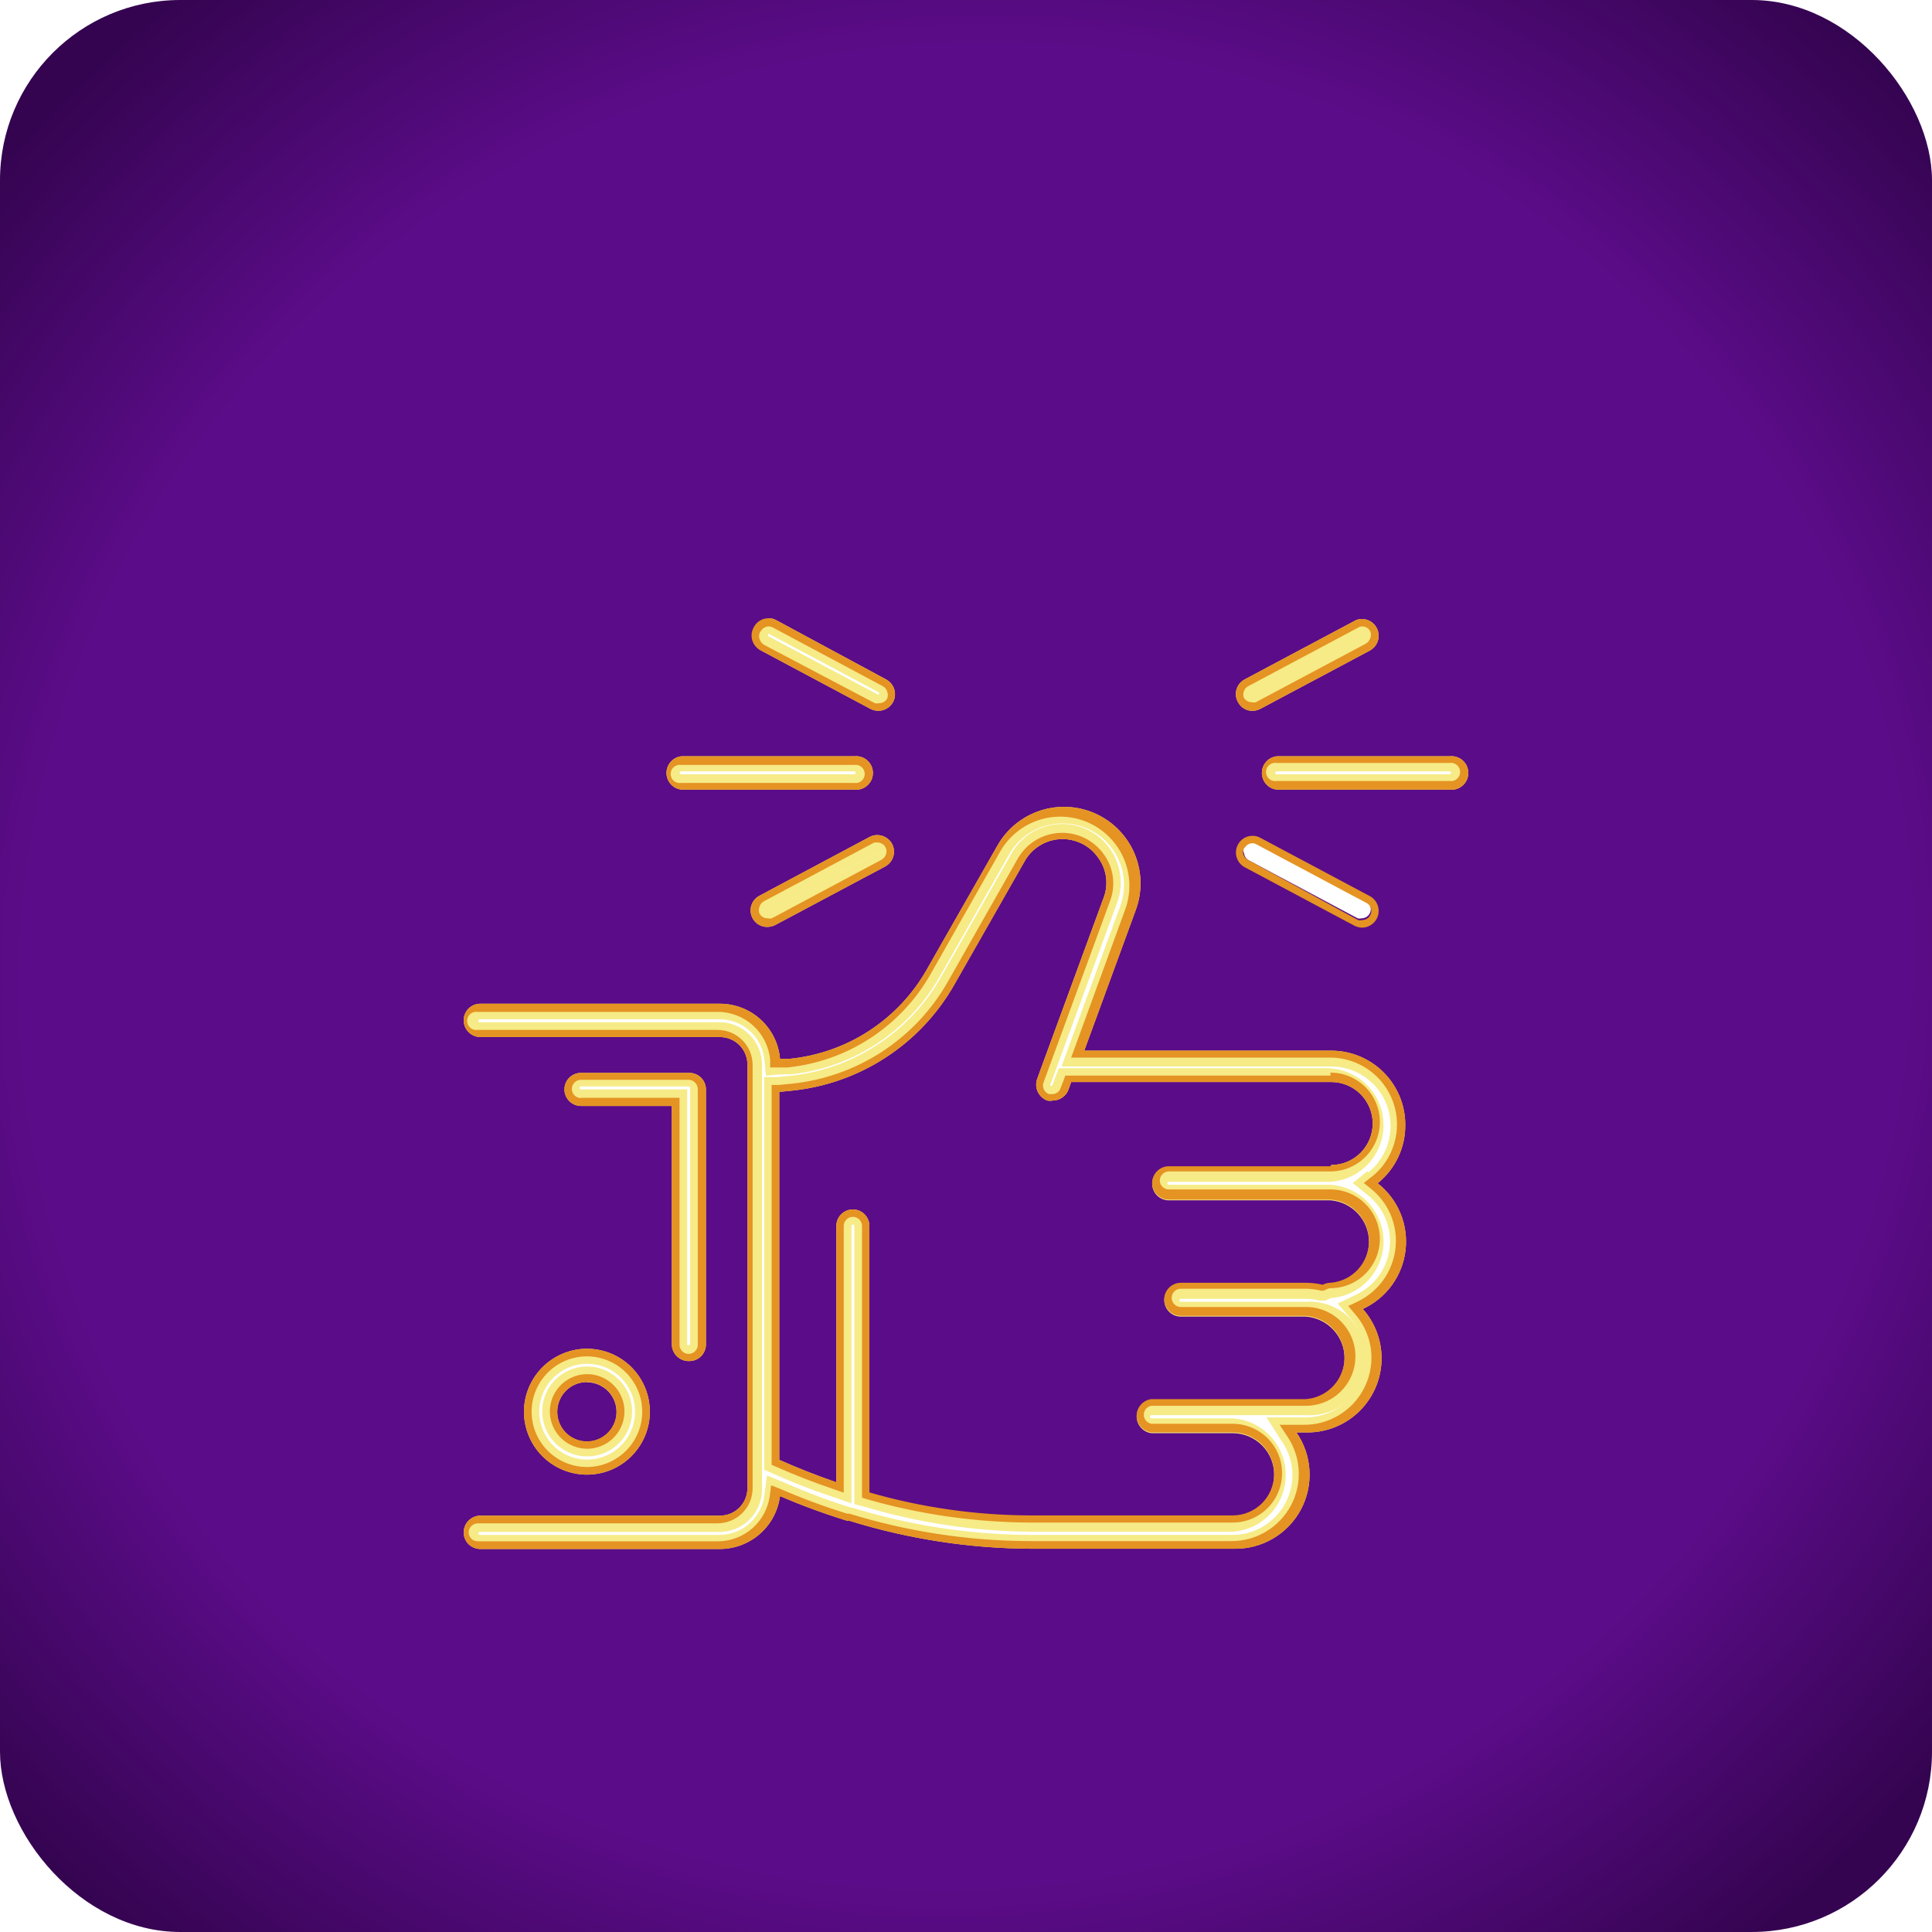 <svg width="75" height="75" viewBox="0 0 75 75" fill="none" xmlns="http://www.w3.org/2000/svg">
<rect width="75" height="75" rx="7" fill="url(#paint0_diamond_301_8)"/>
<g filter="url(#filter0_d_301_8)">
<path d="M34.057 28.705C34 28.706 33.944 28.723 33.895 28.753L29.629 31.025C29.587 31.046 29.55 31.076 29.521 31.113C29.491 31.149 29.469 31.191 29.456 31.236C29.438 31.278 29.428 31.324 29.428 31.37C29.428 31.416 29.438 31.462 29.456 31.504C29.486 31.559 29.53 31.606 29.584 31.638C29.638 31.67 29.7 31.687 29.763 31.686C29.82 31.7 29.879 31.7 29.935 31.686L34.192 29.405C34.233 29.385 34.27 29.357 34.299 29.322C34.329 29.288 34.351 29.247 34.364 29.203C34.39 29.151 34.403 29.093 34.4 29.034C34.397 28.976 34.38 28.919 34.349 28.869C34.318 28.819 34.276 28.778 34.224 28.749C34.173 28.721 34.116 28.705 34.057 28.705V28.705Z" fill="white"/>
<path d="M48.619 23.298C48.673 23.312 48.729 23.312 48.782 23.298L53.048 21.026C53.13 20.98 53.192 20.905 53.221 20.815C53.235 20.763 53.238 20.708 53.228 20.655C53.218 20.601 53.196 20.551 53.164 20.507C53.131 20.464 53.089 20.428 53.041 20.404C52.993 20.379 52.94 20.366 52.885 20.365C52.832 20.35 52.776 20.35 52.722 20.365L48.437 22.637C48.355 22.681 48.293 22.757 48.266 22.846C48.239 22.936 48.249 23.033 48.293 23.116C48.325 23.174 48.372 23.223 48.43 23.255C48.487 23.287 48.553 23.302 48.619 23.298V23.298Z" fill="white"/>
<path d="M29.667 21.036L33.933 23.308C33.986 23.322 34.042 23.322 34.096 23.308C34.16 23.309 34.223 23.293 34.279 23.26C34.335 23.228 34.381 23.182 34.412 23.125C34.445 23.039 34.445 22.944 34.412 22.857C34.399 22.812 34.377 22.77 34.347 22.734C34.318 22.698 34.281 22.668 34.239 22.646L29.973 20.374C29.92 20.36 29.864 20.36 29.811 20.374C29.748 20.374 29.686 20.39 29.632 20.423C29.578 20.455 29.533 20.501 29.504 20.556C29.485 20.599 29.476 20.644 29.476 20.691C29.476 20.737 29.485 20.782 29.504 20.825C29.53 20.913 29.588 20.988 29.667 21.036V21.036Z" fill="white"/>
<path d="M48.437 29.376L52.703 31.648C52.757 31.662 52.813 31.662 52.866 31.648C52.92 31.647 52.974 31.634 53.022 31.609C53.07 31.584 53.112 31.549 53.145 31.505C53.177 31.462 53.199 31.411 53.209 31.358C53.219 31.305 53.216 31.25 53.202 31.197C53.189 31.152 53.167 31.11 53.137 31.074C53.107 31.038 53.071 31.008 53.029 30.986L48.763 28.714C48.714 28.684 48.658 28.668 48.6 28.666C48.536 28.668 48.474 28.687 48.42 28.72C48.367 28.754 48.323 28.802 48.293 28.858C48.274 28.9 48.264 28.946 48.264 28.992C48.264 29.039 48.274 29.084 48.293 29.127C48.3 29.176 48.316 29.223 48.34 29.266C48.365 29.308 48.398 29.346 48.437 29.376V29.376Z" fill="white"/>
<path d="M26.446 26.356H33.156C33.207 26.364 33.259 26.362 33.309 26.348C33.358 26.334 33.404 26.31 33.444 26.277C33.483 26.244 33.515 26.202 33.536 26.155C33.558 26.109 33.569 26.058 33.569 26.006C33.569 25.955 33.558 25.904 33.536 25.857C33.515 25.81 33.483 25.769 33.444 25.736C33.404 25.702 33.358 25.678 33.309 25.664C33.259 25.651 33.207 25.648 33.156 25.656H26.446C26.395 25.648 26.343 25.651 26.293 25.664C26.244 25.678 26.198 25.702 26.158 25.736C26.119 25.769 26.087 25.81 26.066 25.857C26.044 25.904 26.033 25.955 26.033 26.006C26.033 26.058 26.044 26.109 26.066 26.155C26.087 26.202 26.119 26.244 26.158 26.277C26.198 26.31 26.244 26.334 26.293 26.348C26.343 26.362 26.395 26.364 26.446 26.356V26.356Z" fill="white"/>
<path d="M56.269 25.656H49.559C49.508 25.648 49.456 25.651 49.406 25.664C49.356 25.678 49.31 25.702 49.271 25.736C49.232 25.769 49.2 25.81 49.179 25.857C49.157 25.904 49.146 25.955 49.146 26.006C49.146 26.058 49.157 26.109 49.179 26.155C49.2 26.202 49.232 26.244 49.271 26.277C49.31 26.31 49.356 26.334 49.406 26.348C49.456 26.362 49.508 26.364 49.559 26.356H56.269C56.32 26.364 56.372 26.362 56.422 26.348C56.471 26.334 56.517 26.31 56.557 26.277C56.596 26.244 56.627 26.202 56.649 26.155C56.671 26.109 56.682 26.058 56.682 26.006C56.682 25.955 56.671 25.904 56.649 25.857C56.627 25.81 56.596 25.769 56.557 25.736C56.517 25.702 56.471 25.678 56.422 25.664C56.372 25.651 56.32 25.648 56.269 25.656V25.656Z" fill="white"/>
<path d="M26.762 48.558C26.856 48.558 26.946 48.521 27.013 48.454C27.079 48.388 27.117 48.298 27.117 48.203V38.291C27.114 38.198 27.076 38.109 27.01 38.043C26.944 37.977 26.855 37.939 26.762 37.936H22.553C22.459 37.936 22.369 37.974 22.303 38.04C22.236 38.107 22.199 38.197 22.199 38.291C22.199 38.385 22.236 38.475 22.303 38.542C22.369 38.608 22.459 38.646 22.553 38.646H26.388V48.232C26.395 48.325 26.439 48.411 26.509 48.471C26.578 48.532 26.669 48.563 26.762 48.558V48.558Z" fill="white"/>
<path d="M20.636 50.801C20.636 51.226 20.762 51.641 20.998 51.995C21.234 52.348 21.57 52.623 21.962 52.785C22.354 52.948 22.786 52.99 23.203 52.908C23.619 52.825 24.002 52.62 24.302 52.32C24.602 52.02 24.807 51.637 24.89 51.221C24.973 50.804 24.93 50.372 24.767 49.98C24.605 49.587 24.33 49.252 23.977 49.016C23.623 48.78 23.208 48.654 22.784 48.654C22.215 48.657 21.67 48.884 21.268 49.286C20.866 49.688 20.639 50.233 20.636 50.801V50.801ZM22.784 49.354C22.986 49.331 23.192 49.35 23.387 49.412C23.581 49.473 23.761 49.575 23.913 49.711C24.065 49.847 24.187 50.014 24.271 50.2C24.354 50.386 24.398 50.588 24.398 50.792C24.398 50.996 24.354 51.198 24.271 51.384C24.187 51.571 24.065 51.737 23.913 51.873C23.761 52.008 23.581 52.111 23.387 52.172C23.192 52.234 22.986 52.253 22.784 52.23C22.431 52.189 22.105 52.02 21.869 51.755C21.633 51.49 21.502 51.147 21.502 50.792C21.502 50.437 21.633 50.094 21.869 49.829C22.105 49.564 22.431 49.395 22.784 49.354V49.354Z" fill="white"/>
<path d="M54.256 39.662C54.256 39.32 54.189 38.981 54.058 38.664C53.927 38.348 53.735 38.06 53.492 37.818C53.25 37.576 52.963 37.384 52.647 37.253C52.33 37.122 51.991 37.055 51.649 37.055H41.612L43.749 31.216C43.979 30.585 43.963 29.891 43.705 29.27C43.447 28.65 42.966 28.149 42.357 27.866C41.748 27.583 41.055 27.539 40.414 27.742C39.774 27.945 39.233 28.381 38.899 28.964L36.176 33.757C35.502 34.939 34.504 35.903 33.3 36.537C32.472 36.986 31.563 37.263 30.626 37.352L29.954 37.419V37.122C29.909 36.612 29.674 36.139 29.296 35.794C28.918 35.45 28.424 35.26 27.913 35.262H18.604C18.553 35.254 18.501 35.256 18.452 35.27C18.402 35.284 18.356 35.308 18.317 35.341C18.277 35.375 18.246 35.416 18.224 35.463C18.203 35.51 18.191 35.56 18.191 35.612C18.191 35.663 18.203 35.714 18.224 35.761C18.246 35.808 18.277 35.849 18.317 35.882C18.356 35.916 18.402 35.94 18.452 35.954C18.501 35.968 18.553 35.97 18.604 35.962H27.913C28.091 35.963 28.268 35.999 28.433 36.069C28.598 36.139 28.747 36.24 28.872 36.367C28.998 36.495 29.097 36.645 29.164 36.811C29.232 36.977 29.265 37.154 29.264 37.333V53.802C29.262 54.162 29.117 54.505 28.862 54.759C28.607 55.012 28.262 55.154 27.903 55.154H18.595C18.501 55.156 18.412 55.194 18.346 55.261C18.28 55.327 18.242 55.415 18.24 55.509C18.242 55.601 18.281 55.689 18.347 55.753C18.413 55.818 18.502 55.854 18.595 55.854H27.903C28.402 55.855 28.885 55.673 29.259 55.343C29.634 55.013 29.874 54.557 29.935 54.061L29.983 53.678L30.348 53.821C31.153 54.166 32.035 54.483 32.936 54.78H33.022C35.274 55.474 37.616 55.833 39.972 55.844H47.862C48.334 55.844 48.797 55.715 49.202 55.472C49.606 55.23 49.937 54.882 50.16 54.465C50.382 54.049 50.487 53.58 50.464 53.109C50.441 52.638 50.291 52.181 50.029 51.789L49.722 51.329H50.681C51.372 51.329 52.035 51.054 52.524 50.565C53.013 50.076 53.288 49.413 53.288 48.721C53.291 48.091 53.058 47.483 52.636 47.015L52.387 46.718L52.732 46.555C53.18 46.344 53.56 46.011 53.826 45.594C54.093 45.176 54.235 44.692 54.237 44.197C54.239 43.809 54.154 43.426 53.988 43.076C53.822 42.726 53.579 42.418 53.278 42.174L52.991 41.944L53.278 41.714C53.585 41.467 53.831 41.154 54.001 40.799C54.17 40.444 54.257 40.056 54.256 39.662V39.662ZM51.649 41.58H45.379C45.328 41.571 45.276 41.574 45.227 41.587C45.177 41.601 45.131 41.626 45.092 41.659C45.052 41.692 45.021 41.733 44.999 41.78C44.978 41.827 44.966 41.878 44.966 41.929C44.966 41.981 44.978 42.032 44.999 42.078C45.021 42.125 45.052 42.167 45.092 42.2C45.131 42.233 45.177 42.258 45.227 42.271C45.276 42.285 45.328 42.288 45.379 42.279H51.649C52.157 42.279 52.645 42.481 53.005 42.841C53.364 43.2 53.566 43.688 53.566 44.197C53.566 44.705 53.364 45.193 53.005 45.552C52.645 45.912 52.157 46.114 51.649 46.114C51.592 46.118 51.536 46.134 51.486 46.162L51.39 46.21H51.284C51.093 46.163 50.897 46.137 50.7 46.133H45.839C45.745 46.133 45.655 46.17 45.589 46.237C45.522 46.303 45.485 46.394 45.485 46.488C45.485 46.582 45.522 46.672 45.589 46.739C45.655 46.805 45.745 46.843 45.839 46.843H50.7C51.208 46.843 51.696 47.044 52.055 47.404C52.415 47.764 52.617 48.251 52.617 48.76C52.617 49.268 52.415 49.756 52.055 50.115C51.696 50.475 51.208 50.677 50.7 50.677H44.699C44.616 50.691 44.54 50.733 44.486 50.798C44.432 50.862 44.402 50.943 44.402 51.027C44.402 51.111 44.432 51.192 44.486 51.256C44.54 51.32 44.616 51.363 44.699 51.377H47.852C48.361 51.377 48.849 51.579 49.208 51.938C49.568 52.298 49.77 52.786 49.77 53.294C49.77 53.803 49.568 54.29 49.208 54.65C48.849 55.009 48.361 55.211 47.852 55.211H39.963C37.835 55.199 35.719 54.896 33.674 54.31L33.463 54.243V43.698C33.463 43.604 33.426 43.514 33.359 43.447C33.293 43.381 33.203 43.343 33.108 43.343C33.014 43.343 32.924 43.381 32.858 43.447C32.791 43.514 32.754 43.604 32.754 43.698V54.051L32.37 53.927C31.575 53.649 30.817 53.352 30.127 53.045L29.954 52.968V38.109L30.712 38.042C31.967 37.917 33.173 37.493 34.23 36.806C35.288 36.118 36.165 35.188 36.79 34.092L39.512 29.299C39.678 29.009 39.915 28.766 40.2 28.592C40.485 28.418 40.809 28.319 41.143 28.304C41.477 28.288 41.809 28.358 42.108 28.505C42.408 28.652 42.666 28.872 42.858 29.146C43.044 29.405 43.162 29.706 43.203 30.023C43.243 30.339 43.203 30.66 43.088 30.958L40.509 37.994C40.478 38.082 40.483 38.178 40.522 38.263C40.562 38.347 40.633 38.412 40.72 38.445H40.845C40.916 38.446 40.987 38.425 41.046 38.383C41.104 38.342 41.148 38.283 41.171 38.215L41.353 37.726H51.649C52.157 37.726 52.645 37.928 53.005 38.287C53.364 38.647 53.566 39.135 53.566 39.643C53.566 40.151 53.364 40.639 53.005 40.999C52.645 41.358 52.157 41.56 51.649 41.56V41.58Z" fill="white"/>
<path d="M29.532 21.247L33.789 23.518C33.884 23.566 33.989 23.592 34.096 23.595C34.214 23.594 34.329 23.562 34.43 23.501C34.531 23.44 34.614 23.354 34.671 23.25C34.749 23.099 34.765 22.922 34.715 22.759C34.664 22.596 34.552 22.459 34.402 22.378L30.136 20.077C30.043 20.024 29.937 19.997 29.83 20V20.595L34.096 22.867C34.106 22.871 34.115 22.878 34.121 22.888C34.127 22.897 34.13 22.908 34.13 22.919C34.13 22.93 34.127 22.942 34.121 22.951C34.115 22.96 34.106 22.968 34.096 22.972L29.83 20.7C29.823 20.687 29.819 20.672 29.819 20.657C29.819 20.642 29.823 20.627 29.83 20.614V20.077C29.713 20.077 29.598 20.109 29.498 20.169C29.398 20.23 29.317 20.318 29.264 20.422C29.198 20.568 29.188 20.734 29.238 20.886C29.288 21.039 29.393 21.167 29.532 21.247Z" fill="#F6EB86"/>
<path d="M48.926 23.518C48.831 23.567 48.726 23.594 48.619 23.595C48.502 23.596 48.387 23.564 48.288 23.503C48.188 23.442 48.107 23.354 48.054 23.25C48.013 23.176 47.988 23.094 47.979 23.01C47.97 22.926 47.978 22.841 48.002 22.76C48.026 22.679 48.066 22.604 48.119 22.538C48.172 22.472 48.238 22.418 48.312 22.378L52.578 20.106C52.672 20.052 52.778 20.026 52.885 20.029C53.027 20.033 53.164 20.083 53.276 20.172C53.387 20.261 53.466 20.384 53.5 20.521C53.535 20.659 53.524 20.805 53.468 20.936C53.412 21.067 53.315 21.176 53.192 21.247L48.926 23.518Z" fill="#F6EB86"/>
<path d="M26.762 48.836C26.847 48.836 26.931 48.819 27.01 48.787C27.089 48.754 27.16 48.706 27.22 48.645C27.279 48.584 27.326 48.512 27.358 48.433C27.39 48.354 27.406 48.27 27.404 48.184V38.291C27.404 38.121 27.337 37.958 27.216 37.837C27.096 37.717 26.932 37.649 26.762 37.649H22.554C22.383 37.649 22.22 37.717 22.099 37.837C21.979 37.958 21.911 38.121 21.911 38.291C21.911 38.462 21.979 38.625 22.099 38.745C22.22 38.866 22.383 38.934 22.554 38.934H26.081V48.223C26.091 48.394 26.168 48.554 26.296 48.669C26.423 48.784 26.591 48.844 26.762 48.836V48.836ZM22.554 38.291C22.538 38.291 22.524 38.285 22.513 38.274C22.502 38.264 22.496 38.249 22.496 38.234C22.496 38.218 22.502 38.204 22.513 38.193C22.524 38.182 22.538 38.176 22.554 38.176H26.733C26.748 38.176 26.763 38.182 26.774 38.193C26.785 38.204 26.791 38.218 26.791 38.234V48.165C26.791 48.181 26.785 48.195 26.774 48.206C26.763 48.217 26.748 48.223 26.733 48.223C26.725 48.225 26.717 48.224 26.709 48.222C26.701 48.22 26.694 48.216 26.689 48.21C26.683 48.204 26.679 48.197 26.676 48.189C26.674 48.181 26.674 48.173 26.676 48.165V38.291H22.554Z" fill="#F6EB86"/>
<path d="M20.339 50.802C20.339 51.285 20.483 51.758 20.751 52.16C21.02 52.562 21.401 52.875 21.848 53.06C22.295 53.245 22.786 53.294 23.261 53.199C23.735 53.105 24.17 52.872 24.512 52.53C24.854 52.188 25.087 51.753 25.181 51.279C25.276 50.804 25.227 50.313 25.042 49.866C24.857 49.42 24.544 49.038 24.142 48.769C23.74 48.501 23.267 48.357 22.784 48.357C22.136 48.36 21.516 48.618 21.058 49.076C20.6 49.534 20.342 50.154 20.339 50.802V50.802ZM22.784 48.942C23.152 48.94 23.512 49.047 23.82 49.251C24.127 49.454 24.366 49.744 24.509 50.083C24.651 50.423 24.689 50.797 24.618 51.159C24.548 51.52 24.371 51.852 24.112 52.113C23.852 52.374 23.521 52.553 23.16 52.625C22.799 52.698 22.424 52.661 22.084 52.521C21.743 52.38 21.452 52.142 21.248 51.836C21.043 51.53 20.933 51.17 20.933 50.802C20.933 50.31 21.128 49.839 21.475 49.49C21.822 49.142 22.292 48.944 22.784 48.942V48.942Z" fill="#F6EB86"/>
<path d="M22.784 52.537C23.13 52.539 23.468 52.438 23.757 52.247C24.045 52.056 24.27 51.783 24.403 51.464C24.537 51.145 24.572 50.793 24.505 50.454C24.438 50.115 24.271 49.803 24.027 49.558C23.782 49.314 23.471 49.147 23.131 49.08C22.792 49.013 22.44 49.049 22.121 49.182C21.802 49.315 21.529 49.54 21.338 49.829C21.148 50.117 21.047 50.456 21.049 50.802C21.051 51.261 21.235 51.701 21.559 52.026C21.884 52.351 22.324 52.534 22.784 52.537V52.537ZM22.784 49.661C23.011 49.661 23.234 49.728 23.423 49.855C23.612 49.981 23.759 50.161 23.846 50.371C23.933 50.581 23.956 50.812 23.912 51.036C23.867 51.259 23.758 51.464 23.597 51.625C23.436 51.786 23.231 51.895 23.008 51.94C22.785 51.984 22.554 51.961 22.343 51.874C22.133 51.787 21.954 51.639 21.827 51.45C21.701 51.261 21.633 51.039 21.633 50.811C21.632 50.659 21.661 50.509 21.718 50.368C21.775 50.227 21.86 50.099 21.967 49.992C22.074 49.884 22.201 49.798 22.341 49.74C22.481 49.681 22.632 49.651 22.784 49.651V49.661Z" fill="#F6EB86"/>
<path d="M56.269 25.359H49.559C49.401 25.378 49.255 25.455 49.149 25.574C49.044 25.693 48.986 25.847 48.986 26.006C48.986 26.165 49.044 26.319 49.149 26.438C49.255 26.558 49.401 26.634 49.559 26.653H56.269C56.361 26.664 56.454 26.656 56.542 26.629C56.63 26.601 56.711 26.555 56.78 26.494C56.849 26.433 56.905 26.358 56.943 26.274C56.98 26.19 57 26.098 57 26.006C57 25.914 56.98 25.823 56.943 25.738C56.905 25.654 56.849 25.579 56.78 25.518C56.711 25.457 56.63 25.411 56.542 25.384C56.454 25.356 56.361 25.348 56.269 25.359V25.359ZM56.269 26.059H49.559C49.543 26.059 49.529 26.053 49.518 26.042C49.507 26.031 49.501 26.017 49.501 26.001C49.501 25.986 49.507 25.971 49.518 25.961C49.529 25.95 49.543 25.944 49.559 25.944H56.269C56.285 25.944 56.301 25.949 56.313 25.96C56.326 25.971 56.334 25.985 56.336 26.001C56.336 26.001 56.307 26.059 56.269 26.059V26.059Z" fill="#F6EB86"/>
<path d="M34.057 28.417C33.95 28.415 33.844 28.442 33.751 28.494L29.494 30.766C29.364 30.831 29.259 30.938 29.198 31.07C29.136 31.203 29.121 31.352 29.156 31.494C29.191 31.635 29.272 31.761 29.388 31.85C29.503 31.939 29.646 31.986 29.791 31.983C29.898 31.982 30.003 31.956 30.098 31.907L34.364 29.635C34.514 29.553 34.626 29.416 34.676 29.253C34.727 29.09 34.711 28.914 34.633 28.762C34.576 28.659 34.493 28.572 34.392 28.512C34.291 28.451 34.175 28.418 34.057 28.417V28.417ZM34.057 29.117L29.763 31.399L34.029 29.127C34.038 29.122 34.047 29.12 34.057 29.12C34.067 29.12 34.077 29.122 34.086 29.127C34.098 29.12 34.111 29.117 34.124 29.117H34.057Z" fill="#F6EB86"/>
<path d="M26.446 26.653H33.156C33.248 26.664 33.341 26.656 33.429 26.629C33.517 26.601 33.598 26.555 33.667 26.494C33.736 26.433 33.792 26.358 33.83 26.274C33.867 26.19 33.887 26.098 33.887 26.006C33.887 25.914 33.867 25.823 33.83 25.738C33.792 25.654 33.736 25.579 33.667 25.518C33.598 25.457 33.517 25.411 33.429 25.384C33.341 25.356 33.248 25.348 33.156 25.359H26.446C26.288 25.378 26.142 25.455 26.037 25.574C25.931 25.693 25.873 25.847 25.873 26.006C25.873 26.165 25.931 26.319 26.037 26.438C26.142 26.558 26.288 26.634 26.446 26.653ZM26.446 25.944H33.156C33.172 25.944 33.186 25.95 33.197 25.961C33.208 25.971 33.214 25.986 33.214 26.001C33.216 26.009 33.215 26.017 33.213 26.025C33.211 26.033 33.207 26.04 33.201 26.046C33.195 26.052 33.188 26.056 33.18 26.058C33.172 26.061 33.164 26.061 33.156 26.059H26.446C26.438 26.061 26.43 26.061 26.422 26.058C26.414 26.056 26.407 26.052 26.401 26.046C26.395 26.04 26.391 26.033 26.389 26.025C26.387 26.017 26.386 26.009 26.388 26.001C26.388 25.986 26.394 25.971 26.405 25.961C26.416 25.95 26.43 25.944 26.446 25.944V25.944Z" fill="#F6EB86"/>
<path d="M54.553 39.662C54.553 38.899 54.25 38.168 53.711 37.629C53.172 37.089 52.44 36.786 51.677 36.786H42.091L44.085 31.341C44.349 30.639 44.339 29.863 44.055 29.168C43.771 28.474 43.234 27.912 42.553 27.597C41.873 27.281 41.098 27.235 40.384 27.467C39.671 27.699 39.072 28.193 38.707 28.849L35.975 33.642C35.43 34.6 34.663 35.415 33.739 36.017C32.815 36.619 31.761 36.991 30.664 37.102H30.28C30.23 36.519 29.963 35.976 29.531 35.581C29.1 35.185 28.536 34.965 27.951 34.965H18.642C18.472 34.965 18.309 35.032 18.188 35.153C18.068 35.273 18 35.437 18 35.607C18 35.778 18.067 35.943 18.188 36.065C18.308 36.187 18.471 36.256 18.642 36.259H27.951C28.231 36.259 28.501 36.37 28.7 36.567C28.899 36.765 29.012 37.033 29.015 37.313V53.783C29.012 54.064 28.899 54.332 28.7 54.529C28.501 54.727 28.231 54.837 27.951 54.837H18.642C18.471 54.84 18.308 54.91 18.188 55.032C18.067 55.154 18 55.318 18 55.489C18 55.574 18.017 55.657 18.049 55.735C18.081 55.813 18.128 55.884 18.188 55.944C18.248 56.003 18.319 56.05 18.396 56.083C18.474 56.115 18.558 56.132 18.642 56.132H27.951C28.522 56.13 29.072 55.92 29.501 55.543C29.929 55.166 30.206 54.646 30.28 54.08C31.136 54.445 32.009 54.765 32.897 55.039H32.984C35.263 55.745 37.634 56.111 40.02 56.122H47.91C48.439 56.132 48.961 55.995 49.418 55.727C49.875 55.459 50.249 55.07 50.499 54.603C50.749 54.136 50.865 53.609 50.834 53.081C50.804 52.552 50.628 52.042 50.326 51.607H50.757C51.52 51.607 52.251 51.304 52.791 50.764C53.33 50.225 53.633 49.494 53.633 48.731C53.634 48.024 53.375 47.342 52.904 46.814C53.353 46.608 53.741 46.291 54.032 45.892C54.322 45.493 54.505 45.026 54.563 44.535C54.621 44.045 54.552 43.549 54.362 43.093C54.172 42.637 53.868 42.238 53.48 41.934C53.819 41.661 54.092 41.315 54.278 40.922C54.464 40.528 54.558 40.097 54.553 39.662ZM53.087 41.464L52.511 41.925L53.087 42.385C53.395 42.627 53.636 42.945 53.786 43.308C53.937 43.67 53.991 44.065 53.945 44.455C53.899 44.845 53.753 45.216 53.522 45.533C53.291 45.851 52.983 46.103 52.626 46.267L51.927 46.603L52.435 47.188C52.809 47.604 53.017 48.143 53.019 48.702C53.017 49.317 52.772 49.905 52.337 50.34C51.903 50.774 51.314 51.02 50.7 51.022H49.166L49.779 51.981C50.036 52.36 50.173 52.807 50.172 53.265C50.17 53.88 49.925 54.468 49.49 54.903C49.055 55.337 48.467 55.583 47.852 55.585H39.963C37.635 55.573 35.322 55.217 33.099 54.531H33.051C32.18 54.259 31.326 53.939 30.491 53.572L29.772 53.275L29.676 54.042C29.623 54.467 29.416 54.858 29.095 55.142C28.774 55.427 28.36 55.584 27.932 55.585H18.623C18.608 55.585 18.593 55.579 18.582 55.568C18.572 55.558 18.566 55.543 18.566 55.528C18.566 55.513 18.572 55.498 18.582 55.487C18.593 55.476 18.608 55.47 18.623 55.47H27.932C28.148 55.47 28.363 55.428 28.563 55.345C28.763 55.262 28.944 55.14 29.098 54.987C29.251 54.834 29.372 54.652 29.455 54.452C29.538 54.252 29.581 54.038 29.581 53.821V37.333C29.581 37.116 29.538 36.902 29.455 36.702C29.372 36.502 29.251 36.32 29.098 36.167C28.944 36.014 28.763 35.892 28.563 35.809C28.363 35.726 28.148 35.684 27.932 35.684H18.623C18.608 35.684 18.593 35.678 18.582 35.667C18.572 35.656 18.566 35.642 18.566 35.626C18.566 35.611 18.572 35.596 18.582 35.586C18.593 35.575 18.608 35.569 18.623 35.569H27.932C28.37 35.567 28.794 35.731 29.117 36.028C29.441 36.325 29.64 36.732 29.676 37.17L29.734 37.754L30.319 37.706H30.702C31.888 37.579 33.028 37.173 34.027 36.522C35.027 35.87 35.858 34.992 36.454 33.958L39.176 29.165C39.474 28.646 39.955 28.258 40.524 28.077C41.094 27.896 41.711 27.936 42.253 28.187C42.795 28.439 43.223 28.885 43.452 29.437C43.681 29.989 43.695 30.607 43.49 31.169L41.496 36.614L41.209 37.4H51.668C52.148 37.399 52.617 37.547 53.008 37.825C53.4 38.103 53.696 38.496 53.854 38.949C54.012 39.403 54.025 39.894 53.891 40.355C53.757 40.816 53.482 41.224 53.106 41.522L53.087 41.464Z" fill="#F6EB86"/>
<path d="M51.648 37.467H41.103L40.959 37.85L40.844 38.148C40.836 38.153 40.826 38.155 40.816 38.155C40.806 38.155 40.796 38.153 40.787 38.148V38.148C40.787 38.148 40.739 38.148 40.787 38.071L43.366 31.044C43.492 30.7 43.534 30.331 43.487 29.967C43.44 29.604 43.306 29.257 43.096 28.956C42.886 28.656 42.606 28.411 42.281 28.242C41.956 28.073 41.594 27.985 41.228 27.986C40.828 27.987 40.435 28.094 40.09 28.296C39.745 28.498 39.459 28.788 39.263 29.136L36.531 33.93C35.929 34.988 35.084 35.887 34.065 36.554C33.046 37.221 31.884 37.636 30.673 37.764L30.203 37.812H29.667V53.055L30.012 53.208C30.75 53.541 31.505 53.835 32.274 54.09L33.051 54.358V43.593C33.051 43.578 33.057 43.563 33.068 43.552C33.078 43.541 33.093 43.535 33.108 43.535C33.123 43.535 33.138 43.541 33.149 43.552C33.16 43.563 33.166 43.578 33.166 43.593V54.387L33.597 54.502C35.664 55.116 37.806 55.439 39.962 55.461H47.852C48.411 55.424 48.934 55.176 49.316 54.768C49.699 54.359 49.912 53.82 49.912 53.261C49.912 52.701 49.699 52.162 49.316 51.754C48.934 51.345 48.411 51.097 47.852 51.061H44.698C44.682 51.058 44.667 51.05 44.657 51.038C44.646 51.026 44.641 51.01 44.641 50.993C44.641 50.978 44.647 50.964 44.658 50.953C44.668 50.942 44.683 50.936 44.698 50.936H50.699C51.001 50.956 51.303 50.914 51.587 50.812C51.871 50.711 52.131 50.552 52.352 50.346C52.572 50.139 52.748 49.89 52.867 49.613C52.988 49.336 53.05 49.038 53.05 48.736C53.05 48.434 52.988 48.136 52.867 47.859C52.748 47.582 52.572 47.333 52.352 47.126C52.131 46.92 51.871 46.761 51.587 46.66C51.303 46.558 51.001 46.516 50.699 46.536H45.839C45.824 46.536 45.809 46.53 45.798 46.519C45.788 46.508 45.782 46.494 45.782 46.478C45.782 46.463 45.788 46.448 45.798 46.438C45.809 46.427 45.824 46.421 45.839 46.421H50.699C50.874 46.421 51.048 46.444 51.217 46.488H51.457L51.648 46.392C52.207 46.355 52.73 46.107 53.113 45.699C53.495 45.29 53.708 44.752 53.708 44.192C53.708 43.632 53.495 43.094 53.113 42.685C52.73 42.276 52.207 42.029 51.648 41.992H45.379C45.363 41.992 45.347 41.986 45.334 41.976C45.322 41.965 45.314 41.95 45.312 41.934C45.312 41.934 45.312 41.877 45.379 41.877H51.648C52.207 41.84 52.73 41.592 53.113 41.184C53.495 40.775 53.708 40.236 53.708 39.677C53.708 39.117 53.495 38.578 53.113 38.17C52.73 37.761 52.207 37.514 51.648 37.477V37.467ZM51.648 41.302H45.379C45.206 41.302 45.04 41.37 44.918 41.492C44.796 41.615 44.727 41.781 44.727 41.953C44.727 42.039 44.744 42.123 44.777 42.202C44.81 42.28 44.858 42.351 44.919 42.411C44.979 42.471 45.051 42.518 45.13 42.55C45.209 42.581 45.294 42.597 45.379 42.596H51.648C52.055 42.627 52.435 42.811 52.713 43.11C52.99 43.41 53.144 43.803 53.144 44.211C53.144 44.619 52.99 45.012 52.713 45.312C52.435 45.611 52.055 45.795 51.648 45.826C51.544 45.825 51.442 45.852 51.351 45.903C51.138 45.853 50.919 45.828 50.699 45.826H45.839C45.669 45.826 45.505 45.894 45.385 46.014C45.264 46.135 45.197 46.298 45.197 46.469C45.197 46.639 45.264 46.802 45.385 46.923C45.505 47.043 45.669 47.111 45.839 47.111H50.699C51.106 47.142 51.486 47.326 51.764 47.626C52.041 47.925 52.195 48.318 52.195 48.726C52.195 49.135 52.041 49.528 51.764 49.827C51.486 50.127 51.106 50.31 50.699 50.342H44.698C44.54 50.361 44.395 50.437 44.289 50.557C44.184 50.676 44.125 50.83 44.125 50.989C44.125 51.148 44.184 51.302 44.289 51.421C44.395 51.54 44.54 51.617 44.698 51.636H47.852C48.279 51.636 48.689 51.806 48.991 52.108C49.293 52.41 49.463 52.819 49.463 53.246C49.463 53.673 49.293 54.083 48.991 54.385C48.689 54.687 48.279 54.857 47.852 54.857H39.962C37.861 54.848 35.77 54.548 33.75 53.965V43.593C33.75 43.508 33.734 43.425 33.702 43.347C33.669 43.269 33.622 43.198 33.562 43.139C33.503 43.079 33.432 43.032 33.354 42.999C33.276 42.967 33.193 42.95 33.108 42.95C33.024 42.95 32.94 42.967 32.862 42.999C32.784 43.032 32.714 43.079 32.654 43.139C32.594 43.198 32.547 43.269 32.515 43.347C32.483 43.425 32.466 43.508 32.466 43.593V53.544C31.641 53.256 30.894 52.959 30.251 52.671V38.387L30.74 38.339C32.041 38.206 33.291 37.764 34.386 37.05C35.482 36.337 36.391 35.372 37.039 34.236L39.771 29.443C39.911 29.19 40.113 28.978 40.359 28.826C40.605 28.674 40.885 28.587 41.174 28.575C41.462 28.562 41.749 28.624 42.007 28.754C42.265 28.884 42.485 29.079 42.647 29.319C42.804 29.54 42.904 29.797 42.937 30.066C42.971 30.335 42.937 30.609 42.838 30.862L40.26 37.889C40.204 38.052 40.214 38.23 40.287 38.386C40.36 38.541 40.492 38.662 40.653 38.723C40.725 38.737 40.8 38.737 40.873 38.723C41.005 38.722 41.133 38.681 41.24 38.605C41.348 38.53 41.431 38.424 41.477 38.301L41.583 38.004H51.677C52.104 38.004 52.514 38.173 52.816 38.475C53.118 38.778 53.288 39.187 53.288 39.614C53.288 40.041 53.118 40.451 52.816 40.753C52.514 41.055 52.104 41.225 51.677 41.225L51.648 41.302Z" fill="#F6EB86"/>
<path d="M56.269 25.359H49.559C49.401 25.378 49.255 25.455 49.149 25.574C49.044 25.693 48.986 25.847 48.986 26.006C48.986 26.165 49.044 26.319 49.149 26.438C49.255 26.558 49.401 26.634 49.559 26.653H56.269C56.361 26.664 56.454 26.656 56.542 26.629C56.63 26.601 56.711 26.555 56.78 26.494C56.849 26.433 56.905 26.358 56.943 26.274C56.98 26.19 57 26.098 57 26.006C57 25.914 56.98 25.823 56.943 25.738C56.905 25.654 56.849 25.579 56.78 25.518C56.711 25.457 56.63 25.411 56.542 25.384C56.454 25.356 56.361 25.348 56.269 25.359V25.359ZM56.269 26.318H49.559C49.508 26.326 49.456 26.323 49.406 26.31C49.356 26.296 49.31 26.272 49.271 26.238C49.232 26.205 49.2 26.164 49.179 26.117C49.157 26.07 49.146 26.019 49.146 25.968C49.146 25.916 49.157 25.865 49.179 25.819C49.2 25.772 49.232 25.73 49.271 25.697C49.31 25.664 49.356 25.64 49.406 25.626C49.456 25.612 49.508 25.609 49.559 25.618H56.269C56.32 25.609 56.372 25.612 56.422 25.626C56.471 25.64 56.517 25.664 56.557 25.697C56.596 25.73 56.627 25.772 56.649 25.819C56.671 25.865 56.682 25.916 56.682 25.968C56.682 26.019 56.671 26.07 56.649 26.117C56.627 26.164 56.596 26.205 56.557 26.238C56.517 26.272 56.471 26.296 56.422 26.31C56.372 26.323 56.32 26.326 56.269 26.318V26.318Z" fill="#E59323"/>
<path d="M48.313 29.663L52.579 31.936C52.674 31.985 52.779 32.011 52.885 32.012C53.028 32.008 53.165 31.958 53.276 31.869C53.387 31.781 53.466 31.658 53.501 31.52C53.535 31.382 53.524 31.236 53.468 31.105C53.413 30.974 53.316 30.865 53.192 30.795L48.926 28.523C48.833 28.47 48.727 28.443 48.619 28.446C48.502 28.446 48.388 28.478 48.288 28.539C48.188 28.6 48.107 28.687 48.054 28.791C47.975 28.942 47.958 29.117 48.006 29.28C48.054 29.443 48.164 29.581 48.313 29.663V29.663ZM48.313 28.925C48.342 28.869 48.386 28.821 48.44 28.788C48.494 28.754 48.556 28.735 48.619 28.734C48.677 28.735 48.733 28.752 48.782 28.782L53.048 31.054C53.09 31.075 53.127 31.105 53.156 31.141C53.186 31.177 53.208 31.22 53.221 31.265C53.236 31.317 53.238 31.372 53.228 31.425C53.218 31.478 53.196 31.529 53.164 31.572C53.132 31.616 53.09 31.651 53.041 31.676C52.993 31.701 52.94 31.714 52.885 31.715C52.832 31.729 52.776 31.729 52.722 31.715L48.437 29.376C48.355 29.33 48.294 29.255 48.265 29.165C48.253 29.119 48.251 29.072 48.259 29.026C48.267 28.979 48.286 28.935 48.313 28.897V28.925Z" fill="#E59323"/>
<path d="M29.532 21.247L33.789 23.518C33.884 23.566 33.989 23.592 34.096 23.595C34.214 23.594 34.329 23.562 34.43 23.501C34.531 23.44 34.614 23.354 34.671 23.25C34.749 23.099 34.765 22.922 34.715 22.759C34.665 22.596 34.552 22.459 34.402 22.378L30.137 20.077C30.043 20.024 29.937 19.997 29.83 20C29.713 20 29.598 20.032 29.498 20.093C29.398 20.154 29.317 20.241 29.264 20.345C29.219 20.421 29.191 20.506 29.18 20.593C29.169 20.681 29.177 20.77 29.202 20.854C29.227 20.939 29.27 21.017 29.326 21.085C29.383 21.152 29.453 21.207 29.532 21.247V21.247ZM29.532 20.508C29.562 20.452 29.606 20.404 29.66 20.37C29.714 20.337 29.776 20.318 29.839 20.317C29.9 20.319 29.959 20.335 30.012 20.364L34.268 22.637C34.31 22.658 34.346 22.688 34.376 22.724C34.406 22.761 34.428 22.802 34.441 22.847C34.474 22.934 34.474 23.029 34.441 23.116C34.41 23.172 34.364 23.219 34.308 23.251C34.252 23.283 34.189 23.299 34.124 23.298C34.071 23.312 34.015 23.312 33.962 23.298L29.667 21.036C29.585 20.989 29.523 20.914 29.494 20.825C29.472 20.774 29.464 20.718 29.469 20.663C29.474 20.608 29.492 20.555 29.523 20.508H29.532Z" fill="#E59323"/>
<path d="M48.619 23.595C48.726 23.594 48.831 23.567 48.926 23.518L53.192 21.247C53.315 21.176 53.412 21.067 53.468 20.936C53.524 20.805 53.535 20.659 53.5 20.521C53.466 20.384 53.387 20.261 53.276 20.172C53.164 20.083 53.027 20.033 52.885 20.029C52.778 20.026 52.672 20.052 52.578 20.106L48.312 22.378C48.238 22.418 48.172 22.472 48.119 22.538C48.066 22.604 48.026 22.679 48.002 22.76C47.978 22.841 47.97 22.926 47.979 23.01C47.988 23.094 48.013 23.176 48.054 23.25C48.107 23.354 48.188 23.442 48.288 23.503C48.387 23.564 48.502 23.596 48.619 23.595ZM48.284 22.848C48.297 22.802 48.319 22.761 48.348 22.724C48.378 22.688 48.415 22.658 48.456 22.637L52.722 20.365C52.771 20.334 52.828 20.318 52.885 20.317C52.949 20.317 53.011 20.335 53.066 20.369C53.12 20.403 53.163 20.451 53.192 20.508C53.21 20.551 53.22 20.596 53.22 20.643C53.22 20.689 53.21 20.735 53.192 20.777C53.163 20.866 53.101 20.942 53.019 20.988L48.753 23.26C48.7 23.274 48.644 23.274 48.59 23.26C48.528 23.26 48.466 23.243 48.412 23.211C48.358 23.179 48.313 23.133 48.284 23.078C48.257 23.003 48.257 22.922 48.284 22.848V22.848Z" fill="#E59323"/>
<path d="M26.446 26.653H33.156C33.248 26.664 33.341 26.656 33.429 26.629C33.517 26.601 33.598 26.555 33.667 26.494C33.736 26.433 33.792 26.358 33.83 26.274C33.867 26.19 33.887 26.098 33.887 26.006C33.887 25.914 33.867 25.823 33.83 25.738C33.792 25.654 33.736 25.579 33.667 25.518C33.598 25.457 33.517 25.411 33.429 25.384C33.341 25.356 33.248 25.348 33.156 25.359H26.446C26.288 25.378 26.142 25.455 26.037 25.574C25.931 25.693 25.873 25.847 25.873 26.006C25.873 26.165 25.931 26.319 26.037 26.438C26.142 26.558 26.288 26.634 26.446 26.653ZM26.446 25.695H33.156C33.207 25.686 33.259 25.689 33.309 25.703C33.358 25.716 33.404 25.741 33.444 25.774C33.483 25.807 33.515 25.849 33.536 25.895C33.558 25.942 33.569 25.993 33.569 26.044C33.569 26.096 33.558 26.147 33.536 26.194C33.515 26.24 33.483 26.282 33.444 26.315C33.404 26.348 33.358 26.373 33.309 26.386C33.259 26.4 33.207 26.403 33.156 26.394H26.446C26.395 26.403 26.343 26.4 26.293 26.386C26.244 26.373 26.198 26.348 26.158 26.315C26.119 26.282 26.087 26.24 26.066 26.194C26.044 26.147 26.033 26.096 26.033 26.044C26.033 25.993 26.044 25.942 26.066 25.895C26.087 25.849 26.119 25.807 26.158 25.774C26.198 25.741 26.244 25.716 26.293 25.703C26.343 25.689 26.395 25.686 26.446 25.695V25.695Z" fill="#E59323"/>
<path d="M20.339 50.802C20.339 51.285 20.483 51.758 20.751 52.16C21.02 52.562 21.401 52.875 21.848 53.06C22.295 53.245 22.786 53.294 23.261 53.199C23.735 53.105 24.17 52.872 24.512 52.53C24.854 52.188 25.087 51.753 25.181 51.279C25.276 50.804 25.227 50.313 25.042 49.866C24.857 49.42 24.544 49.038 24.142 48.769C23.74 48.501 23.267 48.357 22.784 48.357C22.136 48.36 21.516 48.618 21.058 49.076C20.6 49.534 20.342 50.154 20.339 50.802V50.802ZM22.784 48.654C23.208 48.654 23.623 48.78 23.977 49.016C24.33 49.252 24.605 49.588 24.768 49.98C24.93 50.372 24.973 50.804 24.89 51.221C24.807 51.637 24.602 52.02 24.302 52.32C24.002 52.62 23.619 52.825 23.203 52.908C22.786 52.991 22.354 52.948 21.962 52.786C21.57 52.623 21.234 52.348 20.998 51.995C20.762 51.642 20.636 51.226 20.636 50.802C20.636 50.232 20.863 49.686 21.265 49.283C21.668 48.881 22.214 48.654 22.784 48.654Z" fill="#E59323"/>
<path d="M54.553 39.662C54.553 38.899 54.25 38.168 53.711 37.629C53.172 37.089 52.44 36.786 51.677 36.786H42.091L44.085 31.341C44.349 30.639 44.339 29.863 44.055 29.168C43.771 28.474 43.234 27.912 42.553 27.597C41.873 27.281 41.098 27.235 40.384 27.467C39.671 27.699 39.072 28.193 38.707 28.849L35.975 33.642C35.43 34.6 34.663 35.415 33.739 36.017C32.815 36.619 31.761 36.991 30.664 37.102H30.28C30.23 36.519 29.963 35.976 29.531 35.581C29.1 35.185 28.536 34.965 27.951 34.965H18.642C18.472 34.965 18.309 35.032 18.188 35.153C18.068 35.273 18 35.437 18 35.607C18 35.778 18.067 35.943 18.188 36.065C18.308 36.187 18.471 36.256 18.642 36.259H27.951C28.231 36.259 28.501 36.37 28.7 36.567C28.899 36.765 29.012 37.033 29.015 37.313V53.783C29.012 54.064 28.899 54.332 28.7 54.529C28.501 54.727 28.231 54.837 27.951 54.837H18.642C18.471 54.84 18.308 54.91 18.188 55.032C18.067 55.154 18 55.318 18 55.489C18 55.574 18.017 55.657 18.049 55.735C18.081 55.813 18.128 55.884 18.188 55.944C18.248 56.003 18.319 56.05 18.396 56.083C18.474 56.115 18.558 56.132 18.642 56.132H27.951C28.522 56.13 29.072 55.92 29.501 55.543C29.929 55.166 30.206 54.646 30.28 54.08C31.136 54.445 32.009 54.765 32.897 55.039H32.984C35.263 55.745 37.634 56.111 40.02 56.122H47.91C48.439 56.132 48.961 55.995 49.418 55.727C49.875 55.459 50.249 55.07 50.499 54.603C50.749 54.136 50.865 53.609 50.834 53.081C50.804 52.552 50.628 52.042 50.326 51.607H50.757C51.52 51.607 52.251 51.304 52.791 50.764C53.33 50.225 53.633 49.494 53.633 48.731C53.634 48.024 53.375 47.342 52.904 46.814C53.353 46.608 53.741 46.291 54.032 45.892C54.322 45.493 54.505 45.026 54.563 44.535C54.621 44.045 54.552 43.549 54.362 43.093C54.172 42.637 53.868 42.238 53.48 41.934C53.819 41.661 54.092 41.315 54.278 40.922C54.464 40.528 54.558 40.097 54.553 39.662ZM53.23 41.694L52.943 41.925L53.23 42.155C53.531 42.398 53.774 42.707 53.94 43.057C54.105 43.407 54.191 43.79 54.189 44.177C54.187 44.673 54.044 45.157 53.778 45.575C53.512 45.992 53.132 46.325 52.684 46.536L52.339 46.699L52.588 46.996C53.006 47.466 53.238 48.073 53.24 48.702C53.24 49.045 53.172 49.384 53.041 49.7C52.91 50.016 52.718 50.304 52.476 50.546C52.234 50.788 51.947 50.98 51.63 51.111C51.314 51.242 50.975 51.31 50.632 51.31H49.674L49.98 51.77C50.242 52.162 50.393 52.619 50.416 53.09C50.439 53.561 50.334 54.03 50.112 54.446C49.889 54.862 49.558 55.21 49.153 55.453C48.749 55.696 48.286 55.825 47.814 55.825H39.924C37.568 55.814 35.226 55.455 32.974 54.761H32.888C32.008 54.489 31.144 54.169 30.299 53.802L29.935 53.658L29.887 54.042C29.826 54.538 29.586 54.994 29.211 55.324C28.837 55.654 28.354 55.836 27.855 55.834H18.546C18.454 55.834 18.365 55.798 18.299 55.734C18.233 55.67 18.194 55.582 18.192 55.489C18.194 55.396 18.232 55.307 18.298 55.241C18.364 55.175 18.453 55.137 18.546 55.135H27.855C28.214 55.135 28.559 54.993 28.814 54.739C29.069 54.486 29.214 54.142 29.216 53.783V37.333C29.214 36.973 29.069 36.63 28.814 36.376C28.559 36.123 28.214 35.981 27.855 35.981H18.546C18.496 35.989 18.444 35.987 18.394 35.973C18.344 35.959 18.298 35.935 18.259 35.902C18.22 35.868 18.188 35.827 18.166 35.78C18.145 35.733 18.134 35.682 18.134 35.631C18.134 35.58 18.145 35.529 18.166 35.482C18.188 35.435 18.22 35.394 18.259 35.36C18.298 35.327 18.344 35.303 18.394 35.289C18.444 35.275 18.496 35.273 18.546 35.281H27.855C28.366 35.279 28.86 35.469 29.238 35.813C29.616 36.158 29.851 36.632 29.897 37.141V37.438H30.184H30.568C31.711 37.322 32.809 36.936 33.773 36.31C34.737 35.685 35.537 34.84 36.109 33.843L38.831 29.05C39.166 28.467 39.707 28.031 40.347 27.828C40.987 27.625 41.681 27.669 42.29 27.952C42.899 28.235 43.38 28.736 43.638 29.357C43.896 29.977 43.911 30.671 43.682 31.303L41.727 36.661L41.583 37.055H51.62C52.161 37.052 52.69 37.218 53.132 37.53C53.574 37.842 53.908 38.285 54.087 38.796C54.265 39.307 54.279 39.861 54.127 40.381C53.976 40.901 53.665 41.36 53.24 41.694H53.23Z" fill="#E59323"/>
<path d="M22.784 52.24C23.071 52.242 23.352 52.158 23.591 52C23.831 51.841 24.018 51.615 24.129 51.35C24.239 51.086 24.269 50.794 24.213 50.512C24.158 50.23 24.02 49.972 23.817 49.769C23.614 49.566 23.355 49.428 23.073 49.372C22.792 49.316 22.5 49.346 22.235 49.457C21.97 49.567 21.744 49.754 21.586 49.994C21.427 50.233 21.344 50.515 21.346 50.802C21.348 51.182 21.501 51.547 21.77 51.816C22.039 52.085 22.403 52.237 22.784 52.24V52.24ZM22.784 49.651C23.011 49.651 23.234 49.719 23.423 49.845C23.612 49.972 23.759 50.151 23.846 50.361C23.934 50.572 23.956 50.803 23.912 51.026C23.868 51.249 23.758 51.454 23.597 51.615C23.436 51.776 23.231 51.886 23.008 51.93C22.785 51.974 22.554 51.952 22.343 51.864C22.133 51.778 21.954 51.63 21.827 51.441C21.701 51.252 21.633 51.029 21.633 50.802C21.633 50.497 21.755 50.204 21.97 49.988C22.186 49.773 22.479 49.651 22.784 49.651V49.651Z" fill="#E59323"/>
<path d="M51.649 37.754H41.353L41.286 37.946L41.17 38.243C41.148 38.312 41.104 38.371 41.045 38.412C40.987 38.453 40.916 38.475 40.845 38.473H40.72C40.633 38.441 40.562 38.376 40.522 38.291C40.483 38.207 40.478 38.111 40.509 38.023L43.088 30.986C43.203 30.689 43.242 30.368 43.202 30.051C43.162 29.735 43.044 29.433 42.858 29.174C42.666 28.901 42.408 28.681 42.108 28.533C41.809 28.386 41.476 28.317 41.143 28.332C40.809 28.348 40.485 28.447 40.2 28.621C39.915 28.795 39.678 29.038 39.512 29.328L36.789 34.121C36.165 35.217 35.288 36.147 34.23 36.834C33.173 37.521 31.966 37.945 30.712 38.071L30.223 38.119H29.954V52.863L30.127 52.939C30.817 53.246 31.575 53.543 32.37 53.812L32.754 53.946V43.593C32.754 43.498 32.791 43.408 32.858 43.342C32.924 43.275 33.014 43.238 33.108 43.238C33.202 43.238 33.293 43.275 33.359 43.342C33.426 43.408 33.463 43.498 33.463 43.593V54.138L33.674 54.205C35.719 54.79 37.835 55.093 39.963 55.106H47.852C48.361 55.106 48.849 54.904 49.208 54.544C49.568 54.185 49.77 53.697 49.77 53.189C49.77 52.68 49.568 52.192 49.208 51.833C48.849 51.473 48.361 51.271 47.852 51.271H44.698C44.615 51.258 44.54 51.215 44.486 51.151C44.432 51.087 44.402 51.005 44.402 50.921C44.402 50.837 44.432 50.756 44.486 50.692C44.54 50.628 44.615 50.585 44.698 50.572H50.7C51.208 50.572 51.696 50.37 52.055 50.01C52.415 49.65 52.617 49.163 52.617 48.654C52.617 48.146 52.415 47.658 52.055 47.298C51.696 46.939 51.208 46.737 50.7 46.737H45.839C45.745 46.737 45.655 46.7 45.588 46.633C45.522 46.566 45.484 46.476 45.484 46.382C45.484 46.288 45.522 46.198 45.588 46.131C45.655 46.065 45.745 46.028 45.839 46.028H50.7C50.897 46.031 51.093 46.057 51.284 46.104H51.39L51.486 46.056C51.536 46.029 51.591 46.012 51.649 46.008C52.157 46.008 52.645 45.806 53.004 45.447C53.364 45.087 53.566 44.599 53.566 44.091C53.566 43.583 53.364 43.095 53.004 42.735C52.645 42.376 52.157 42.174 51.649 42.174H45.379C45.333 42.175 45.287 42.167 45.244 42.15C45.201 42.133 45.162 42.108 45.129 42.076C45.096 42.044 45.069 42.005 45.051 41.963C45.033 41.92 45.024 41.875 45.024 41.829C45.024 41.734 45.062 41.644 45.128 41.578C45.195 41.511 45.285 41.474 45.379 41.474H51.649C52.157 41.474 52.645 41.272 53.004 40.912C53.364 40.553 53.566 40.065 53.566 39.557C53.566 39.048 53.364 38.56 53.004 38.201C52.645 37.841 52.157 37.639 51.649 37.639V37.754ZM51.649 41.273H45.379C45.206 41.273 45.04 41.341 44.918 41.464C44.796 41.586 44.727 41.752 44.727 41.925C44.727 42.01 44.744 42.094 44.777 42.172C44.81 42.251 44.858 42.322 44.919 42.382C44.979 42.442 45.051 42.489 45.13 42.521C45.209 42.552 45.294 42.568 45.379 42.567H51.649C52.056 42.598 52.435 42.782 52.713 43.081C52.99 43.381 53.144 43.774 53.144 44.182C53.144 44.59 52.99 44.983 52.713 45.283C52.435 45.582 52.056 45.766 51.649 45.797C51.544 45.797 51.442 45.823 51.351 45.874C51.138 45.824 50.919 45.799 50.7 45.797H45.839C45.669 45.797 45.505 45.865 45.385 45.986C45.264 46.106 45.197 46.269 45.197 46.44C45.197 46.61 45.264 46.773 45.385 46.894C45.505 47.014 45.669 47.082 45.839 47.082H50.7C51.106 47.113 51.486 47.297 51.764 47.597C52.041 47.896 52.195 48.289 52.195 48.697C52.195 49.105 52.041 49.498 51.764 49.798C51.486 50.097 51.106 50.281 50.7 50.313H44.698C44.54 50.332 44.395 50.408 44.289 50.528C44.184 50.647 44.125 50.8 44.125 50.96C44.125 51.119 44.184 51.273 44.289 51.392C44.395 51.511 44.54 51.588 44.698 51.607H47.852C48.279 51.607 48.689 51.776 48.991 52.078C49.293 52.381 49.463 52.79 49.463 53.217C49.463 53.645 49.293 54.054 48.991 54.356C48.689 54.658 48.279 54.828 47.852 54.828H39.963C37.861 54.819 35.77 54.519 33.751 53.936V43.593C33.751 43.508 33.734 43.425 33.702 43.347C33.669 43.269 33.622 43.198 33.562 43.138C33.503 43.079 33.432 43.031 33.354 42.999C33.276 42.967 33.193 42.95 33.108 42.95C33.024 42.95 32.94 42.967 32.862 42.999C32.785 43.031 32.714 43.079 32.654 43.138C32.594 43.198 32.547 43.269 32.515 43.347C32.483 43.425 32.466 43.508 32.466 43.593V53.543C31.642 53.256 30.894 52.959 30.252 52.671V38.387L30.74 38.339C32.041 38.206 33.291 37.764 34.386 37.05C35.482 36.337 36.391 35.372 37.039 34.236L39.771 29.443C39.911 29.19 40.113 28.977 40.359 28.826C40.605 28.673 40.885 28.587 41.174 28.575C41.463 28.562 41.75 28.624 42.008 28.754C42.265 28.884 42.486 29.078 42.647 29.318C42.804 29.54 42.904 29.796 42.937 30.066C42.971 30.335 42.937 30.609 42.839 30.862L40.26 37.889C40.204 38.051 40.214 38.23 40.287 38.385C40.361 38.541 40.492 38.662 40.653 38.723C40.726 38.737 40.801 38.737 40.873 38.723C41.005 38.721 41.133 38.68 41.241 38.605C41.348 38.53 41.431 38.424 41.477 38.301L41.583 38.004H51.677C52.105 38.004 52.514 38.173 52.816 38.475C53.118 38.777 53.288 39.187 53.288 39.614C53.288 40.041 53.118 40.451 52.816 40.753C52.514 41.055 52.105 41.225 51.677 41.225L51.649 41.273Z" fill="#E59323"/>
<path d="M34.057 28.417C33.95 28.415 33.844 28.442 33.751 28.494L29.494 30.766C29.364 30.831 29.259 30.938 29.198 31.07C29.136 31.203 29.121 31.352 29.156 31.494C29.191 31.635 29.272 31.761 29.388 31.85C29.503 31.939 29.646 31.986 29.791 31.983C29.898 31.982 30.003 31.956 30.098 31.907L34.364 29.635C34.514 29.553 34.626 29.416 34.676 29.253C34.727 29.09 34.711 28.914 34.633 28.762C34.576 28.659 34.493 28.572 34.392 28.512C34.291 28.451 34.175 28.418 34.057 28.417V28.417ZM34.393 29.165C34.364 29.255 34.302 29.33 34.22 29.376L29.964 31.648C29.907 31.661 29.848 31.661 29.791 31.648C29.729 31.648 29.667 31.632 29.613 31.599C29.559 31.567 29.514 31.521 29.485 31.466C29.466 31.423 29.457 31.378 29.457 31.331C29.457 31.285 29.466 31.24 29.485 31.197C29.498 31.152 29.52 31.11 29.549 31.074C29.579 31.038 29.616 31.008 29.657 30.986L33.923 28.714C33.967 28.702 34.013 28.699 34.057 28.705C34.114 28.703 34.169 28.715 34.219 28.74C34.27 28.765 34.313 28.801 34.346 28.846C34.38 28.892 34.401 28.945 34.409 29C34.417 29.055 34.412 29.112 34.393 29.165Z" fill="#E59323"/>
<path d="M26.762 48.836C26.847 48.836 26.931 48.819 27.01 48.787C27.089 48.754 27.16 48.706 27.22 48.645C27.279 48.584 27.326 48.512 27.358 48.433C27.39 48.354 27.406 48.27 27.404 48.184V38.291C27.404 38.121 27.337 37.958 27.216 37.837C27.096 37.717 26.932 37.649 26.762 37.649H22.554C22.383 37.649 22.22 37.717 22.099 37.837C21.979 37.958 21.911 38.121 21.911 38.291C21.911 38.462 21.979 38.625 22.099 38.745C22.22 38.866 22.383 38.934 22.554 38.934H26.081V48.223C26.091 48.394 26.168 48.554 26.296 48.669C26.423 48.784 26.591 48.844 26.762 48.836V48.836ZM22.554 38.627C22.459 38.627 22.369 38.589 22.303 38.523C22.236 38.456 22.199 38.366 22.199 38.272C22.199 38.178 22.236 38.088 22.303 38.021C22.369 37.955 22.459 37.917 22.554 37.917H26.733C26.827 37.92 26.915 37.958 26.981 38.024C27.047 38.09 27.086 38.179 27.088 38.272V48.204C27.088 48.298 27.051 48.388 26.984 48.455C26.918 48.521 26.827 48.558 26.733 48.558C26.639 48.558 26.549 48.521 26.482 48.455C26.416 48.388 26.379 48.298 26.379 48.204V38.617H22.544L22.554 38.627Z" fill="#E59323"/>
</g>
<defs>
<filter id="filter0_d_301_8" x="10" y="16" width="55" height="52.132" filterUnits="userSpaceOnUse" color-interpolation-filters="sRGB">
<feFlood flood-opacity="0" result="BackgroundImageFix"/>
<feColorMatrix in="SourceAlpha" type="matrix" values="0 0 0 0 0 0 0 0 0 0 0 0 0 0 0 0 0 0 127 0" result="hardAlpha"/>
<feOffset dy="4"/>
<feGaussianBlur stdDeviation="4"/>
<feComposite in2="hardAlpha" operator="out"/>
<feColorMatrix type="matrix" values="0 0 0 0 0.874 0 0 0 0 0 0 0 0 0 1 0 0 0 0.6 0"/>
<feBlend mode="normal" in2="BackgroundImageFix" result="effect1_dropShadow_301_8"/>
<feBlend mode="normal" in="SourceGraphic" in2="effect1_dropShadow_301_8" result="shape"/>
</filter>
<radialGradient id="paint0_diamond_301_8" cx="0" cy="0" r="1" gradientUnits="userSpaceOnUse" gradientTransform="translate(37.5 37.5) rotate(45.95) scale(64.002 66.447)">
<stop offset="0.553" stop-color="#5B0C88"/>
<stop offset="0.755" stop-color="#340450"/>
</radialGradient>
</defs>
</svg>

